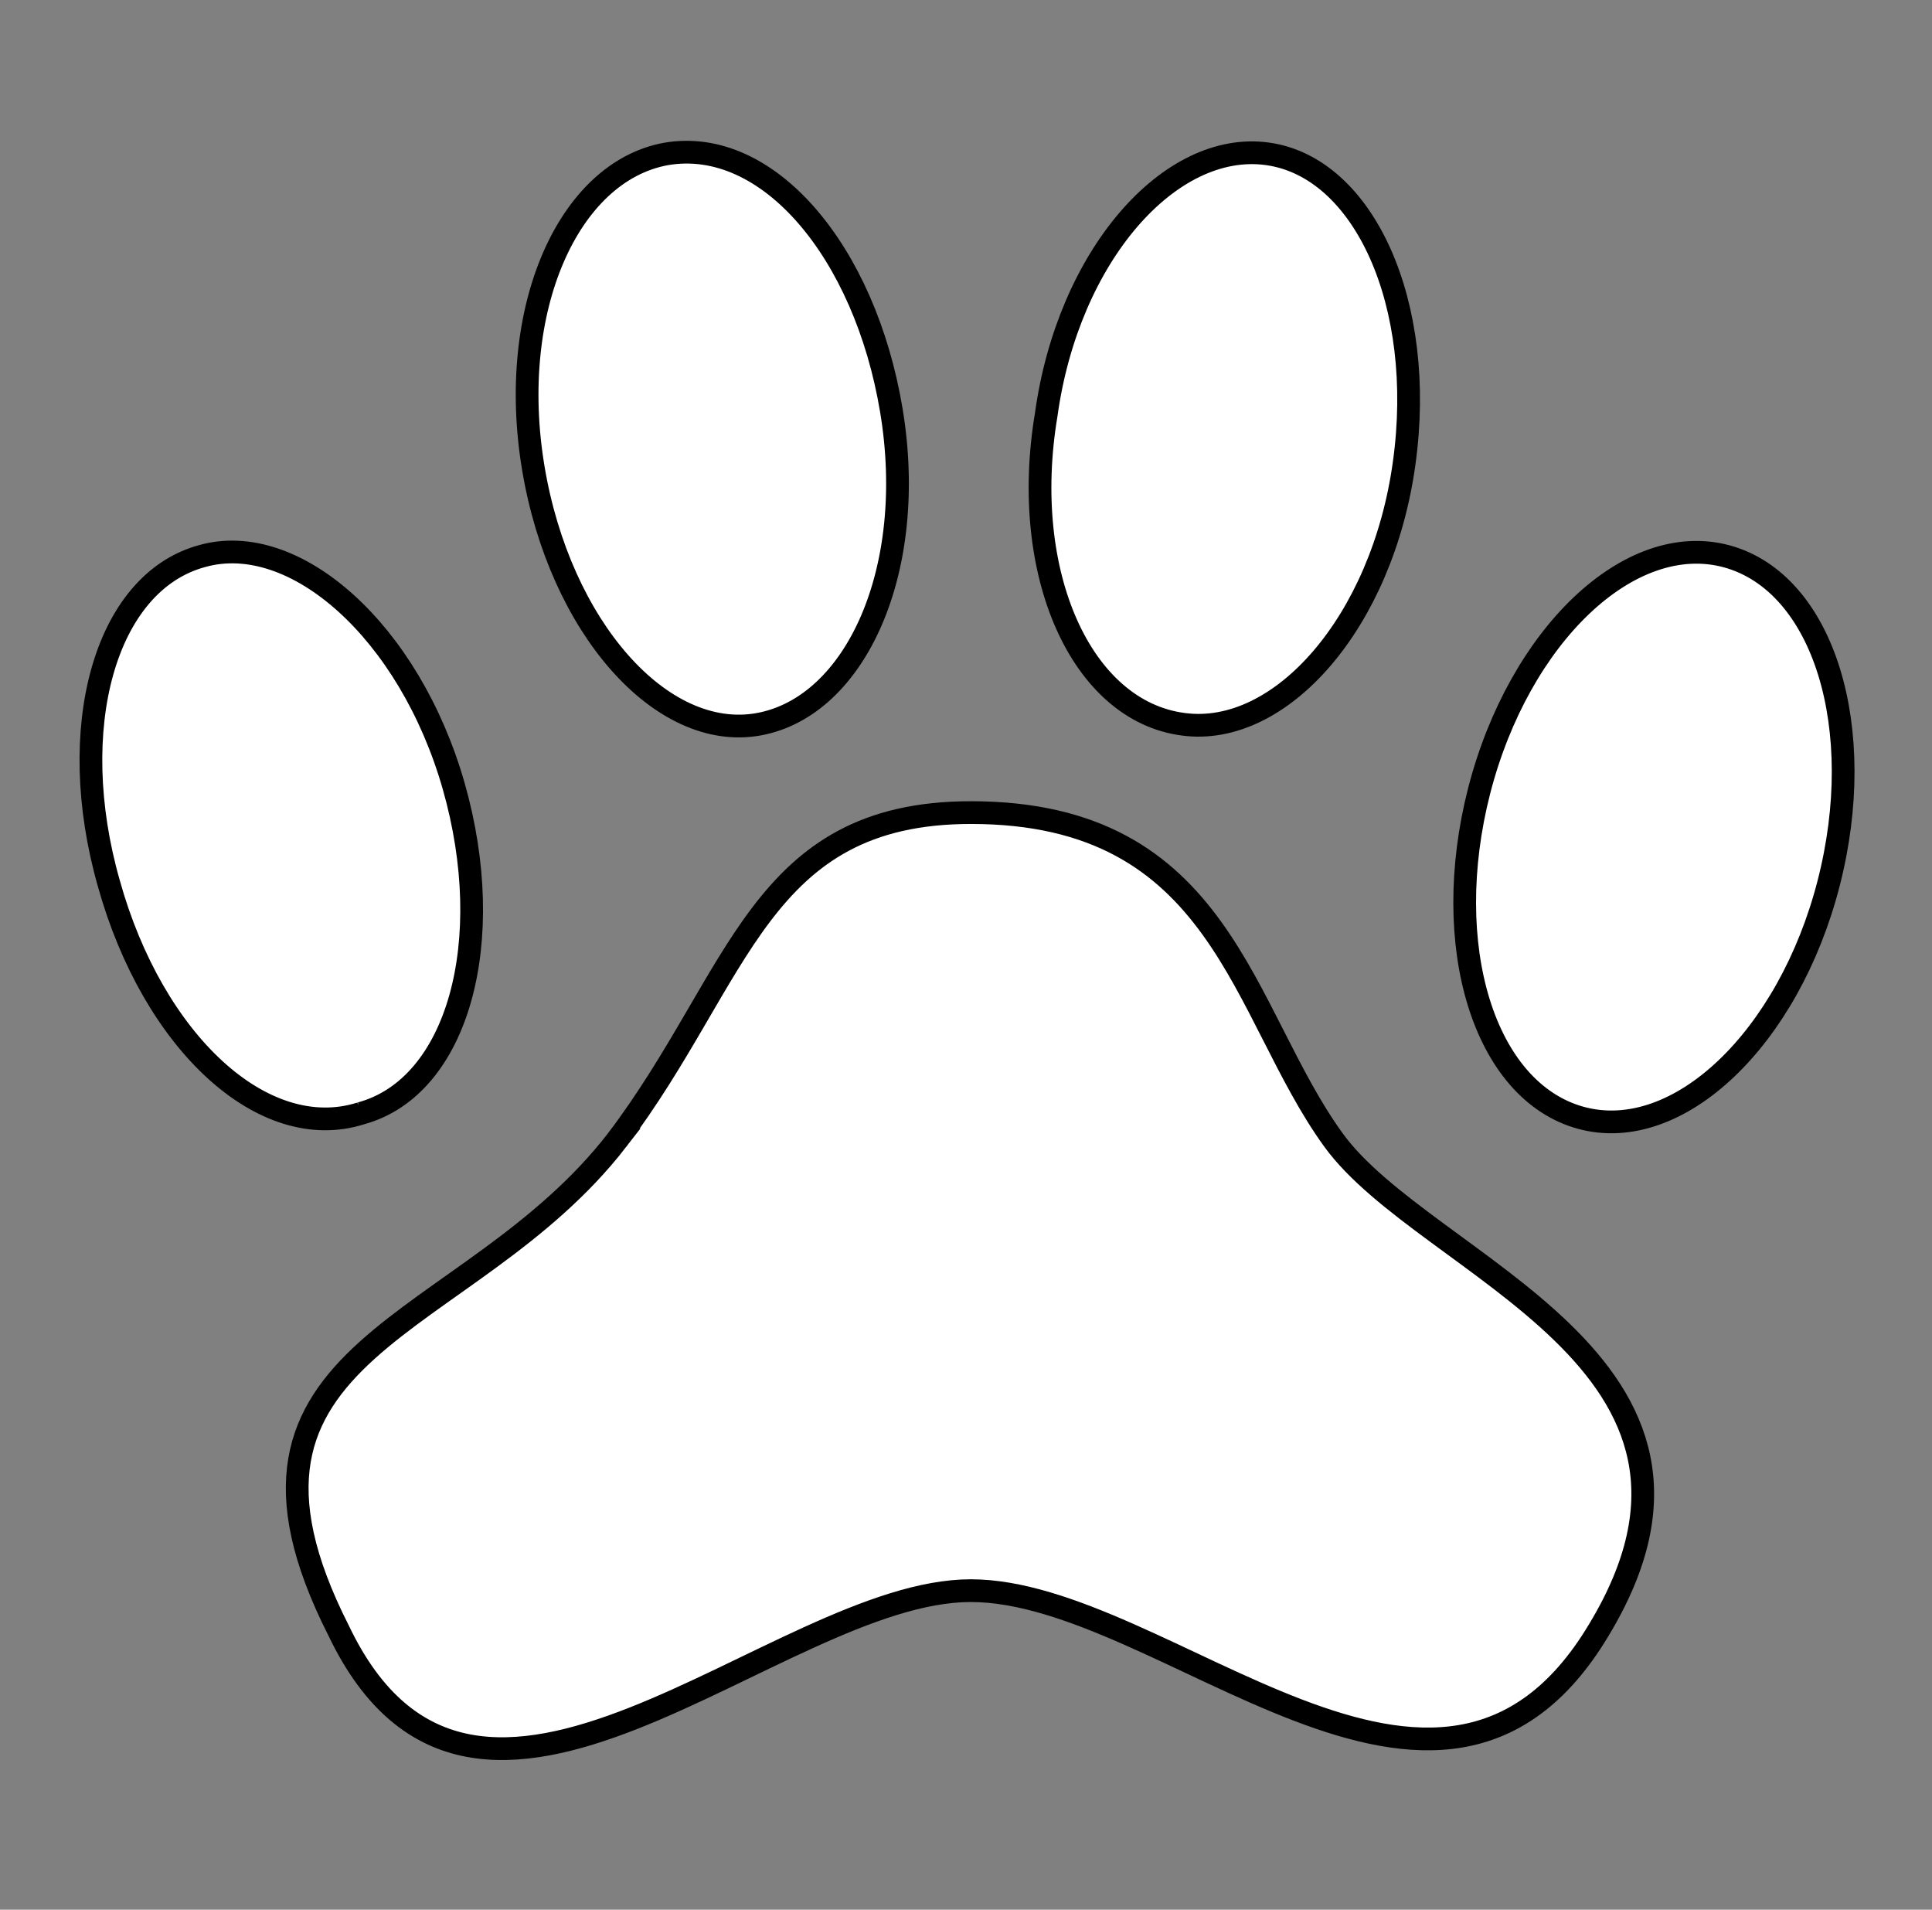 <svg width="85" height="84" xmlns="http://www.w3.org/2000/svg">
 <rect width="100%" height="100%" fill="#808080" stroke="none"/>

 <g>
  <title>background</title>
  <rect fill="none" id="canvas_background" height="86" width="87" y="-1" x="-1"/>
 </g>
 <g>
  <title>Layer 1</title>
  <g stroke="null" id="svg_1">
   <path stroke="null" id="svg_2" fill="#ffffff" d="m69.555,49.17c4.279,1.164 9.14,-3.5 10.894,-10.304c1.754,-6.804 -0.197,-13.222 -4.476,-14.394c-4.279,-1.164 -9.14,3.5 -10.894,10.304c-1.746,6.804 0.197,13.222 4.476,14.394l0,0zm-36.175,-17.313c4.279,-0.779 7.001,-6.804 5.836,-13.804c-1.164,-7.001 -5.443,-12.058 -9.919,-11.28c-4.279,0.779 -7.001,6.804 -5.836,13.804s5.64,12.058 9.919,11.28l0,0zm-17.501,17.116c4.279,-1.164 6.025,-7.583 4.082,-14.394c-1.943,-6.804 -7.001,-11.28 -11.083,-10.115c-4.279,1.172 -6.033,7.59 -4.09,14.394c1.951,7.001 6.812,11.476 11.091,10.115l0,0zm36.175,-17.116c4.279,0.582 8.755,-4.476 9.722,-11.476c0.975,-7.001 -1.754,-13.034 -6.025,-13.616c-4.279,-0.582 -8.755,4.476 -9.722,11.476c-1.172,7.001 1.55,13.034 6.025,13.616l0,0zm-24.895,18.28c5.443,-7.197 6.222,-14.394 15.559,-14.394c11.083,0 11.862,8.755 15.944,14.394c4.082,5.64 18.862,9.722 11.665,21.584c-7.001,11.673 -19.059,-1.754 -27.617,-1.754c-8.558,0 -21.78,14.394 -27.813,1.754c-6.411,-12.632 5.648,-13.026 12.263,-21.584l0,0z"/>
  </g>
 </g>
</svg>